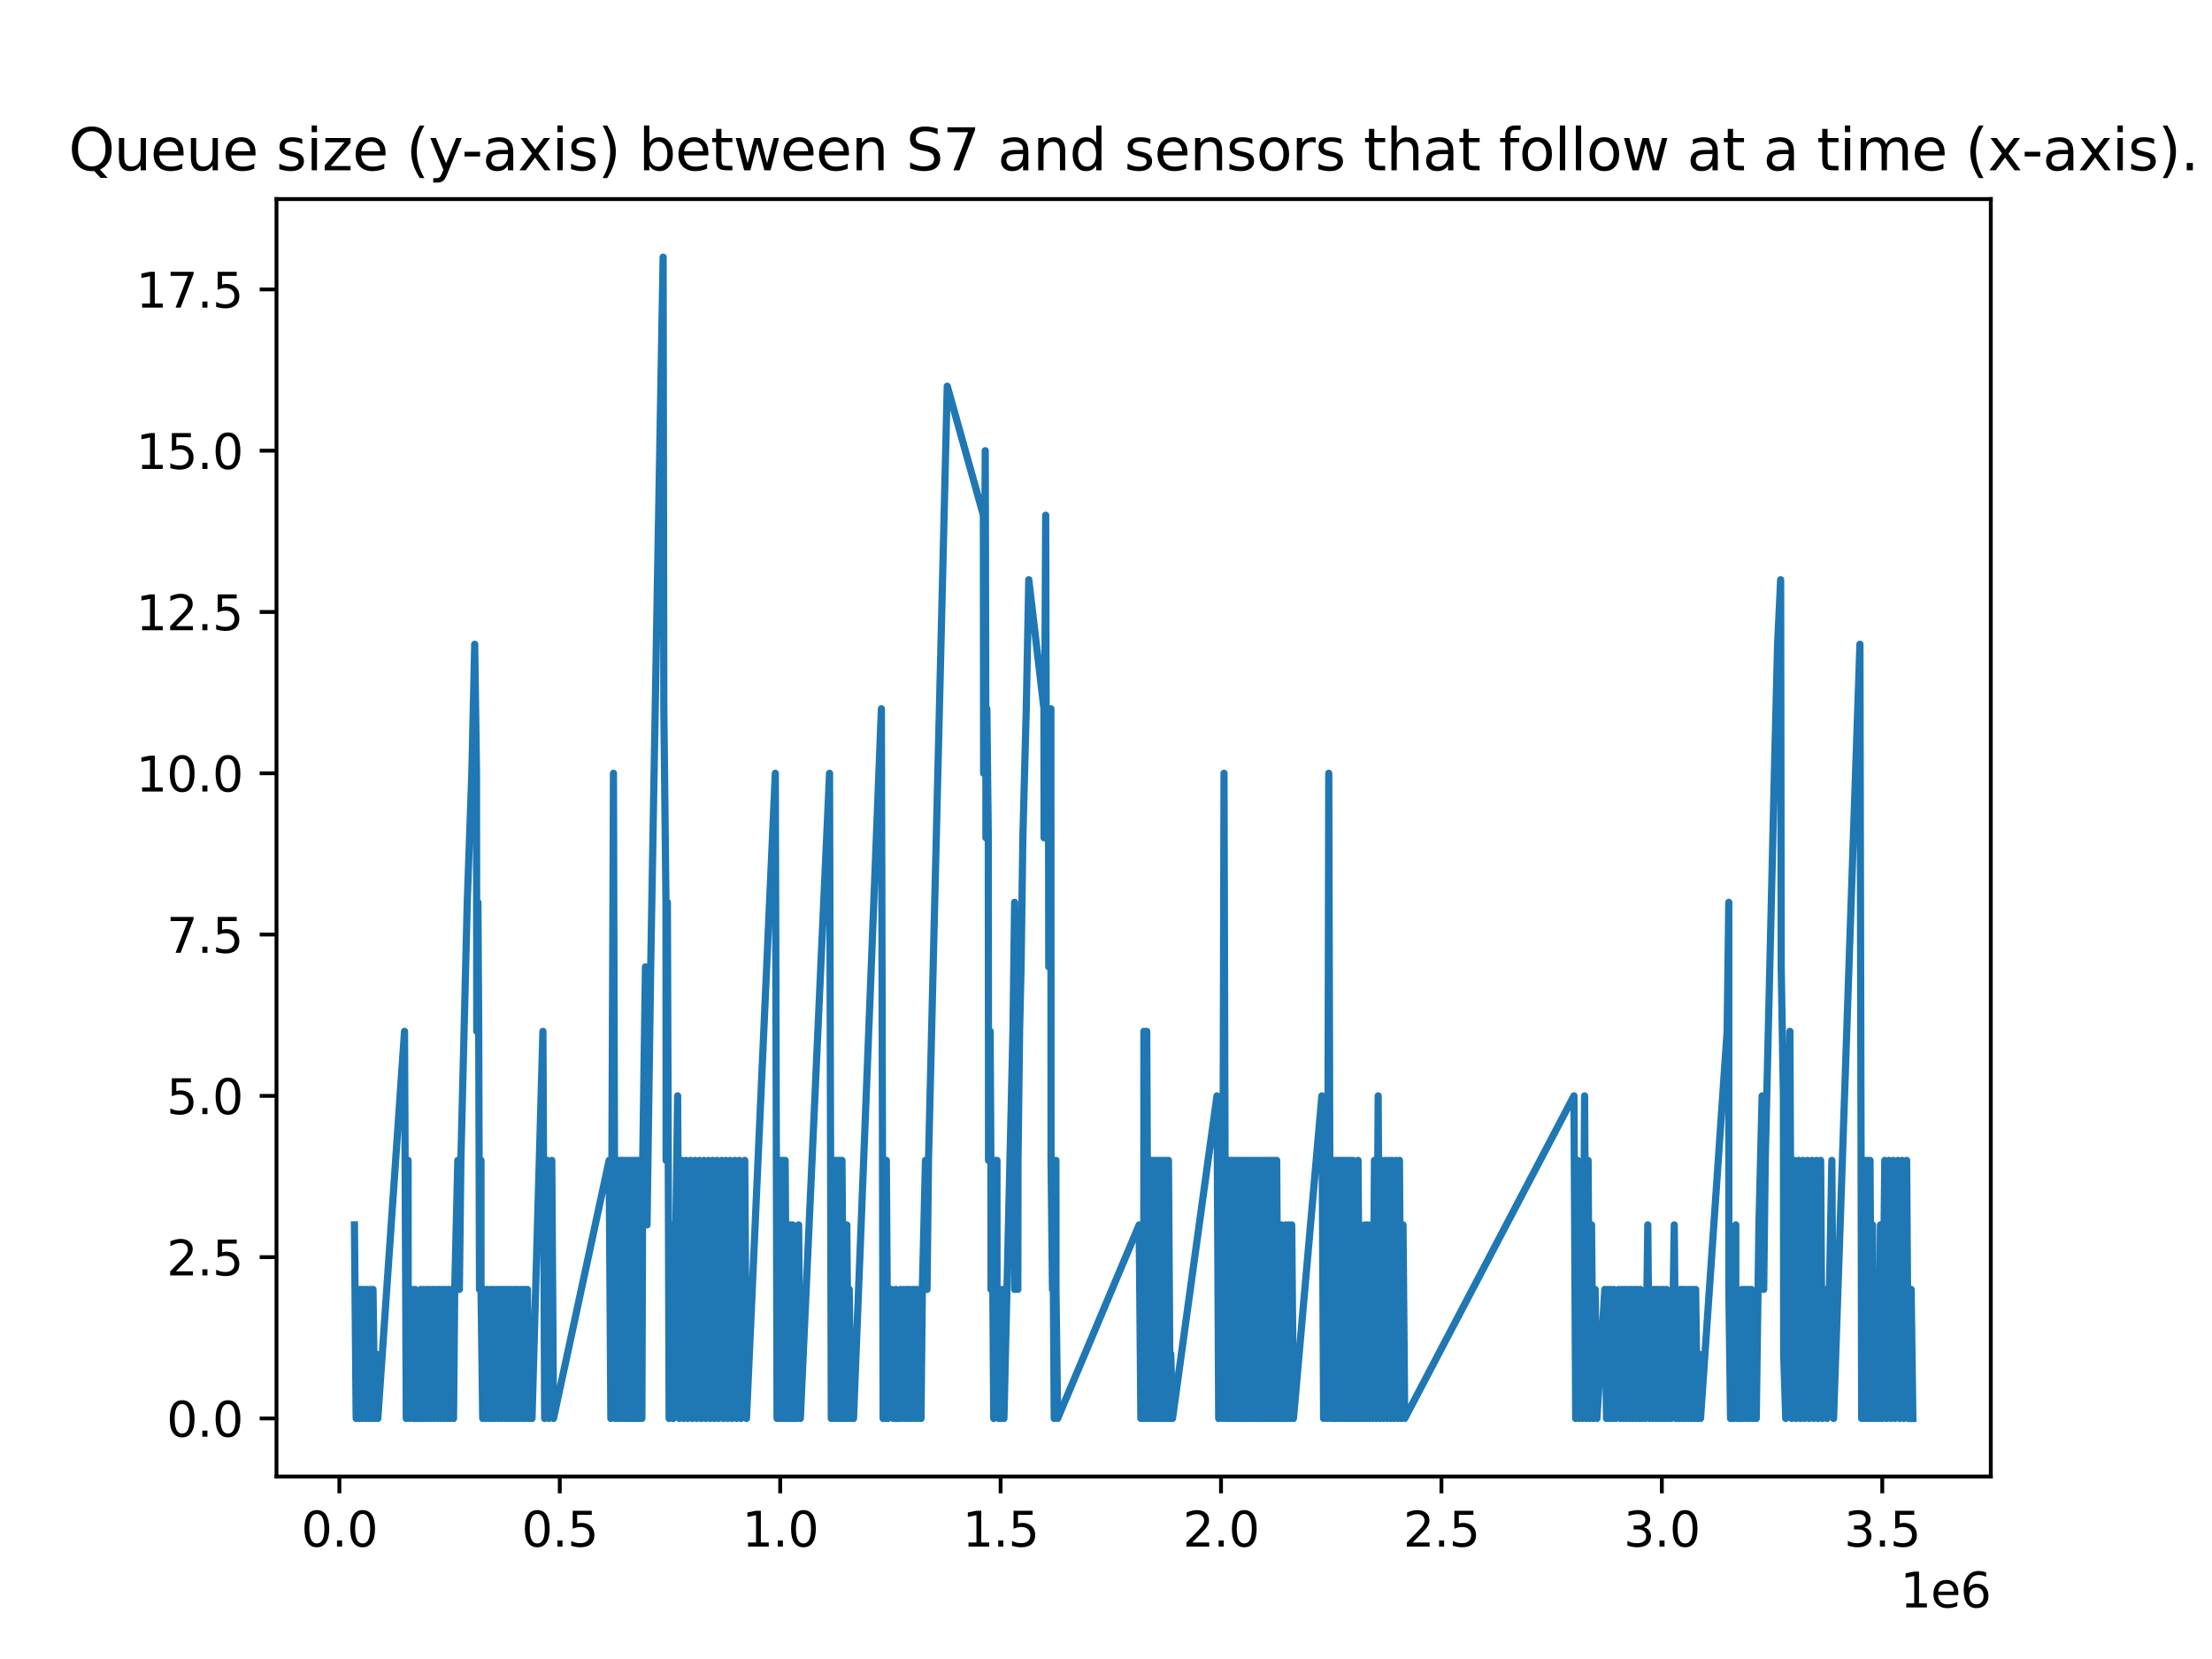 <?xml version="1.0" encoding="utf-8" standalone="no"?>
<!DOCTYPE svg PUBLIC "-//W3C//DTD SVG 1.1//EN"
  "http://www.w3.org/Graphics/SVG/1.1/DTD/svg11.dtd">
<svg xmlns:xlink="http://www.w3.org/1999/xlink" width="460.8pt" height="345.6pt" viewBox="0 0 460.8 345.6" xmlns="http://www.w3.org/2000/svg" version="1.1">
 <defs>
  <style type="text/css">*{stroke-linejoin: round; stroke-linecap: butt}</style>
 </defs>
 <g id="figure_1">
  <g id="patch_1">
   <path d="M 0 345.6 
L 460.8 345.6 
L 460.8 0 
L 0 0 
z
" style="fill: #ffffff"/>
  </g>
  <g id="axes_1">
   <g id="patch_2">
    <path d="M 57.6 307.584 
L 414.72 307.584 
L 414.72 41.472 
L 57.6 41.472 
z
" style="fill: #ffffff"/>
   </g>
   <g id="matplotlib.axis_1">
    <g id="xtick_1">
     <g id="line2d_1">
      <defs>
       <path id="m0173224a57" d="M 0 0 
L 0 3.5 
" style="stroke: #000000; stroke-width: 0.8"/>
      </defs>
      <g>
       <use xlink:href="#m0173224a57" x="70.699" y="307.584" style="stroke: #000000; stroke-width: 0.8"/>
      </g>
     </g>
     <g id="text_1">
      <!-- 0.0 -->
      <g transform="translate(62.747 322.182) scale(0.1 -0.1)">
       <defs>
        <path id="DejaVuSans-30" d="M 2034 4250 
Q 1547 4250 1301 3770 
Q 1056 3291 1056 2328 
Q 1056 1369 1301 889 
Q 1547 409 2034 409 
Q 2525 409 2770 889 
Q 3016 1369 3016 2328 
Q 3016 3291 2770 3770 
Q 2525 4250 2034 4250 
z
M 2034 4750 
Q 2819 4750 3233 4129 
Q 3647 3509 3647 2328 
Q 3647 1150 3233 529 
Q 2819 -91 2034 -91 
Q 1250 -91 836 529 
Q 422 1150 422 2328 
Q 422 3509 836 4129 
Q 1250 4750 2034 4750 
z
" transform="scale(0.016)"/>
        <path id="DejaVuSans-2e" d="M 684 794 
L 1344 794 
L 1344 0 
L 684 0 
L 684 794 
z
" transform="scale(0.016)"/>
       </defs>
       <use xlink:href="#DejaVuSans-30"/>
       <use xlink:href="#DejaVuSans-2e" x="63.623"/>
       <use xlink:href="#DejaVuSans-30" x="95.41"/>
      </g>
     </g>
    </g>
    <g id="xtick_2">
     <g id="line2d_2">
      <g>
       <use xlink:href="#m0173224a57" x="116.614" y="307.584" style="stroke: #000000; stroke-width: 0.8"/>
      </g>
     </g>
     <g id="text_2">
      <!-- 0.5 -->
      <g transform="translate(108.663 322.182) scale(0.1 -0.1)">
       <defs>
        <path id="DejaVuSans-35" d="M 691 4666 
L 3169 4666 
L 3169 4134 
L 1269 4134 
L 1269 2991 
Q 1406 3038 1543 3061 
Q 1681 3084 1819 3084 
Q 2600 3084 3056 2656 
Q 3513 2228 3513 1497 
Q 3513 744 3044 326 
Q 2575 -91 1722 -91 
Q 1428 -91 1123 -41 
Q 819 9 494 109 
L 494 744 
Q 775 591 1075 516 
Q 1375 441 1709 441 
Q 2250 441 2565 725 
Q 2881 1009 2881 1497 
Q 2881 1984 2565 2268 
Q 2250 2553 1709 2553 
Q 1456 2553 1204 2497 
Q 953 2441 691 2322 
L 691 4666 
z
" transform="scale(0.016)"/>
       </defs>
       <use xlink:href="#DejaVuSans-30"/>
       <use xlink:href="#DejaVuSans-2e" x="63.623"/>
       <use xlink:href="#DejaVuSans-35" x="95.41"/>
      </g>
     </g>
    </g>
    <g id="xtick_3">
     <g id="line2d_3">
      <g>
       <use xlink:href="#m0173224a57" x="162.53" y="307.584" style="stroke: #000000; stroke-width: 0.8"/>
      </g>
     </g>
     <g id="text_3">
      <!-- 1.0 -->
      <g transform="translate(154.578 322.182) scale(0.1 -0.1)">
       <defs>
        <path id="DejaVuSans-31" d="M 794 531 
L 1825 531 
L 1825 4091 
L 703 3866 
L 703 4441 
L 1819 4666 
L 2450 4666 
L 2450 531 
L 3481 531 
L 3481 0 
L 794 0 
L 794 531 
z
" transform="scale(0.016)"/>
       </defs>
       <use xlink:href="#DejaVuSans-31"/>
       <use xlink:href="#DejaVuSans-2e" x="63.623"/>
       <use xlink:href="#DejaVuSans-30" x="95.41"/>
      </g>
     </g>
    </g>
    <g id="xtick_4">
     <g id="line2d_4">
      <g>
       <use xlink:href="#m0173224a57" x="208.446" y="307.584" style="stroke: #000000; stroke-width: 0.8"/>
      </g>
     </g>
     <g id="text_4">
      <!-- 1.5 -->
      <g transform="translate(200.494 322.182) scale(0.1 -0.1)">
       <use xlink:href="#DejaVuSans-31"/>
       <use xlink:href="#DejaVuSans-2e" x="63.623"/>
       <use xlink:href="#DejaVuSans-35" x="95.41"/>
      </g>
     </g>
    </g>
    <g id="xtick_5">
     <g id="line2d_5">
      <g>
       <use xlink:href="#m0173224a57" x="254.361" y="307.584" style="stroke: #000000; stroke-width: 0.8"/>
      </g>
     </g>
     <g id="text_5">
      <!-- 2.0 -->
      <g transform="translate(246.41 322.182) scale(0.1 -0.1)">
       <defs>
        <path id="DejaVuSans-32" d="M 1228 531 
L 3431 531 
L 3431 0 
L 469 0 
L 469 531 
Q 828 903 1448 1529 
Q 2069 2156 2228 2338 
Q 2531 2678 2651 2914 
Q 2772 3150 2772 3378 
Q 2772 3750 2511 3984 
Q 2250 4219 1831 4219 
Q 1534 4219 1204 4116 
Q 875 4013 500 3803 
L 500 4441 
Q 881 4594 1212 4672 
Q 1544 4750 1819 4750 
Q 2544 4750 2975 4387 
Q 3406 4025 3406 3419 
Q 3406 3131 3298 2873 
Q 3191 2616 2906 2266 
Q 2828 2175 2409 1742 
Q 1991 1309 1228 531 
z
" transform="scale(0.016)"/>
       </defs>
       <use xlink:href="#DejaVuSans-32"/>
       <use xlink:href="#DejaVuSans-2e" x="63.623"/>
       <use xlink:href="#DejaVuSans-30" x="95.41"/>
      </g>
     </g>
    </g>
    <g id="xtick_6">
     <g id="line2d_6">
      <g>
       <use xlink:href="#m0173224a57" x="300.277" y="307.584" style="stroke: #000000; stroke-width: 0.8"/>
      </g>
     </g>
     <g id="text_6">
      <!-- 2.5 -->
      <g transform="translate(292.326 322.182) scale(0.1 -0.1)">
       <use xlink:href="#DejaVuSans-32"/>
       <use xlink:href="#DejaVuSans-2e" x="63.623"/>
       <use xlink:href="#DejaVuSans-35" x="95.41"/>
      </g>
     </g>
    </g>
    <g id="xtick_7">
     <g id="line2d_7">
      <g>
       <use xlink:href="#m0173224a57" x="346.193" y="307.584" style="stroke: #000000; stroke-width: 0.8"/>
      </g>
     </g>
     <g id="text_7">
      <!-- 3.0 -->
      <g transform="translate(338.241 322.182) scale(0.1 -0.1)">
       <defs>
        <path id="DejaVuSans-33" d="M 2597 2516 
Q 3050 2419 3304 2112 
Q 3559 1806 3559 1356 
Q 3559 666 3084 287 
Q 2609 -91 1734 -91 
Q 1441 -91 1130 -33 
Q 819 25 488 141 
L 488 750 
Q 750 597 1062 519 
Q 1375 441 1716 441 
Q 2309 441 2620 675 
Q 2931 909 2931 1356 
Q 2931 1769 2642 2001 
Q 2353 2234 1838 2234 
L 1294 2234 
L 1294 2753 
L 1863 2753 
Q 2328 2753 2575 2939 
Q 2822 3125 2822 3475 
Q 2822 3834 2567 4026 
Q 2313 4219 1838 4219 
Q 1578 4219 1281 4162 
Q 984 4106 628 3988 
L 628 4550 
Q 988 4650 1302 4700 
Q 1616 4750 1894 4750 
Q 2613 4750 3031 4423 
Q 3450 4097 3450 3541 
Q 3450 3153 3228 2886 
Q 3006 2619 2597 2516 
z
" transform="scale(0.016)"/>
       </defs>
       <use xlink:href="#DejaVuSans-33"/>
       <use xlink:href="#DejaVuSans-2e" x="63.623"/>
       <use xlink:href="#DejaVuSans-30" x="95.41"/>
      </g>
     </g>
    </g>
    <g id="xtick_8">
     <g id="line2d_8">
      <g>
       <use xlink:href="#m0173224a57" x="392.109" y="307.584" style="stroke: #000000; stroke-width: 0.8"/>
      </g>
     </g>
     <g id="text_8">
      <!-- 3.5 -->
      <g transform="translate(384.157 322.182) scale(0.1 -0.1)">
       <use xlink:href="#DejaVuSans-33"/>
       <use xlink:href="#DejaVuSans-2e" x="63.623"/>
       <use xlink:href="#DejaVuSans-35" x="95.41"/>
      </g>
     </g>
    </g>
    <g id="text_9">
     <!-- 1e6 -->
     <g transform="translate(395.842 334.861) scale(0.1 -0.1)">
      <defs>
       <path id="DejaVuSans-65" d="M 3597 1894 
L 3597 1613 
L 953 1613 
Q 991 1019 1311 708 
Q 1631 397 2203 397 
Q 2534 397 2845 478 
Q 3156 559 3463 722 
L 3463 178 
Q 3153 47 2828 -22 
Q 2503 -91 2169 -91 
Q 1331 -91 842 396 
Q 353 884 353 1716 
Q 353 2575 817 3079 
Q 1281 3584 2069 3584 
Q 2775 3584 3186 3129 
Q 3597 2675 3597 1894 
z
M 3022 2063 
Q 3016 2534 2758 2815 
Q 2500 3097 2075 3097 
Q 1594 3097 1305 2825 
Q 1016 2553 972 2059 
L 3022 2063 
z
" transform="scale(0.016)"/>
       <path id="DejaVuSans-36" d="M 2113 2584 
Q 1688 2584 1439 2293 
Q 1191 2003 1191 1497 
Q 1191 994 1439 701 
Q 1688 409 2113 409 
Q 2538 409 2786 701 
Q 3034 994 3034 1497 
Q 3034 2003 2786 2293 
Q 2538 2584 2113 2584 
z
M 3366 4563 
L 3366 3988 
Q 3128 4100 2886 4159 
Q 2644 4219 2406 4219 
Q 1781 4219 1451 3797 
Q 1122 3375 1075 2522 
Q 1259 2794 1537 2939 
Q 1816 3084 2150 3084 
Q 2853 3084 3261 2657 
Q 3669 2231 3669 1497 
Q 3669 778 3244 343 
Q 2819 -91 2113 -91 
Q 1303 -91 875 529 
Q 447 1150 447 2328 
Q 447 3434 972 4092 
Q 1497 4750 2381 4750 
Q 2619 4750 2861 4703 
Q 3103 4656 3366 4563 
z
" transform="scale(0.016)"/>
      </defs>
      <use xlink:href="#DejaVuSans-31"/>
      <use xlink:href="#DejaVuSans-65" x="63.623"/>
      <use xlink:href="#DejaVuSans-36" x="125.146"/>
     </g>
    </g>
   </g>
   <g id="matplotlib.axis_2">
    <g id="ytick_1">
     <g id="line2d_9">
      <defs>
       <path id="m8de92ef5d0" d="M 0 0 
L -3.5 0 
" style="stroke: #000000; stroke-width: 0.8"/>
      </defs>
      <g>
       <use xlink:href="#m8de92ef5d0" x="57.6" y="295.488" style="stroke: #000000; stroke-width: 0.8"/>
      </g>
     </g>
     <g id="text_10">
      <!-- 0.0 -->
      <g transform="translate(34.697 299.287) scale(0.1 -0.1)">
       <use xlink:href="#DejaVuSans-30"/>
       <use xlink:href="#DejaVuSans-2e" x="63.623"/>
       <use xlink:href="#DejaVuSans-30" x="95.41"/>
      </g>
     </g>
    </g>
    <g id="ytick_2">
     <g id="line2d_10">
      <g>
       <use xlink:href="#m8de92ef5d0" x="57.6" y="261.888" style="stroke: #000000; stroke-width: 0.8"/>
      </g>
     </g>
     <g id="text_11">
      <!-- 2.5 -->
      <g transform="translate(34.697 265.687) scale(0.1 -0.1)">
       <use xlink:href="#DejaVuSans-32"/>
       <use xlink:href="#DejaVuSans-2e" x="63.623"/>
       <use xlink:href="#DejaVuSans-35" x="95.41"/>
      </g>
     </g>
    </g>
    <g id="ytick_3">
     <g id="line2d_11">
      <g>
       <use xlink:href="#m8de92ef5d0" x="57.6" y="228.288" style="stroke: #000000; stroke-width: 0.8"/>
      </g>
     </g>
     <g id="text_12">
      <!-- 5.0 -->
      <g transform="translate(34.697 232.087) scale(0.1 -0.1)">
       <use xlink:href="#DejaVuSans-35"/>
       <use xlink:href="#DejaVuSans-2e" x="63.623"/>
       <use xlink:href="#DejaVuSans-30" x="95.41"/>
      </g>
     </g>
    </g>
    <g id="ytick_4">
     <g id="line2d_12">
      <g>
       <use xlink:href="#m8de92ef5d0" x="57.6" y="194.688" style="stroke: #000000; stroke-width: 0.8"/>
      </g>
     </g>
     <g id="text_13">
      <!-- 7.5 -->
      <g transform="translate(34.697 198.487) scale(0.1 -0.1)">
       <defs>
        <path id="DejaVuSans-37" d="M 525 4666 
L 3525 4666 
L 3525 4397 
L 1831 0 
L 1172 0 
L 2766 4134 
L 525 4134 
L 525 4666 
z
" transform="scale(0.016)"/>
       </defs>
       <use xlink:href="#DejaVuSans-37"/>
       <use xlink:href="#DejaVuSans-2e" x="63.623"/>
       <use xlink:href="#DejaVuSans-35" x="95.41"/>
      </g>
     </g>
    </g>
    <g id="ytick_5">
     <g id="line2d_13">
      <g>
       <use xlink:href="#m8de92ef5d0" x="57.6" y="161.088" style="stroke: #000000; stroke-width: 0.8"/>
      </g>
     </g>
     <g id="text_14">
      <!-- 10.0 -->
      <g transform="translate(28.334 164.887) scale(0.1 -0.1)">
       <use xlink:href="#DejaVuSans-31"/>
       <use xlink:href="#DejaVuSans-30" x="63.623"/>
       <use xlink:href="#DejaVuSans-2e" x="127.246"/>
       <use xlink:href="#DejaVuSans-30" x="159.033"/>
      </g>
     </g>
    </g>
    <g id="ytick_6">
     <g id="line2d_14">
      <g>
       <use xlink:href="#m8de92ef5d0" x="57.6" y="127.488" style="stroke: #000000; stroke-width: 0.8"/>
      </g>
     </g>
     <g id="text_15">
      <!-- 12.5 -->
      <g transform="translate(28.334 131.287) scale(0.1 -0.1)">
       <use xlink:href="#DejaVuSans-31"/>
       <use xlink:href="#DejaVuSans-32" x="63.623"/>
       <use xlink:href="#DejaVuSans-2e" x="127.246"/>
       <use xlink:href="#DejaVuSans-35" x="159.033"/>
      </g>
     </g>
    </g>
    <g id="ytick_7">
     <g id="line2d_15">
      <g>
       <use xlink:href="#m8de92ef5d0" x="57.6" y="93.888" style="stroke: #000000; stroke-width: 0.8"/>
      </g>
     </g>
     <g id="text_16">
      <!-- 15.0 -->
      <g transform="translate(28.334 97.687) scale(0.1 -0.1)">
       <use xlink:href="#DejaVuSans-31"/>
       <use xlink:href="#DejaVuSans-35" x="63.623"/>
       <use xlink:href="#DejaVuSans-2e" x="127.246"/>
       <use xlink:href="#DejaVuSans-30" x="159.033"/>
      </g>
     </g>
    </g>
    <g id="ytick_8">
     <g id="line2d_16">
      <g>
       <use xlink:href="#m8de92ef5d0" x="57.6" y="60.288" style="stroke: #000000; stroke-width: 0.8"/>
      </g>
     </g>
     <g id="text_17">
      <!-- 17.5 -->
      <g transform="translate(28.334 64.087) scale(0.1 -0.1)">
       <use xlink:href="#DejaVuSans-31"/>
       <use xlink:href="#DejaVuSans-37" x="63.623"/>
       <use xlink:href="#DejaVuSans-2e" x="127.246"/>
       <use xlink:href="#DejaVuSans-35" x="159.033"/>
      </g>
     </g>
    </g>
   </g>
   <g id="line2d_17">
    <path d="M 73.833 255.168 
L 74.193 295.488 
L 74.506 268.608 
L 74.866 295.488 
L 75.095 268.608 
L 75.455 295.488 
L 75.769 268.608 
L 76.129 295.488 
L 76.406 268.608 
L 76.766 295.488 
L 77.078 268.608 
L 77.438 295.488 
L 77.706 268.608 
L 78.065 295.488 
L 78.349 282.048 
L 78.708 295.488 
L 84.271 214.848 
L 84.631 295.488 
L 84.673 268.608 
L 85.017 241.728 
L 85.032 268.608 
L 85.376 295.488 
L 85.387 268.608 
L 85.747 268.608 
L 86.107 295.488 
L 86.113 282.048 
L 86.473 295.488 
L 86.488 268.608 
L 86.848 295.488 
L 86.863 282.048 
L 87.223 295.488 
L 87.244 282.048 
L 87.603 295.488 
L 87.68 268.608 
L 88.04 295.488 
L 88.294 268.608 
L 88.654 295.488 
L 88.964 268.608 
L 89.324 295.488 
L 89.562 268.608 
L 89.922 295.488 
L 90.204 268.608 
L 90.564 295.488 
L 90.918 268.608 
L 91.278 295.488 
L 91.519 268.608 
L 91.879 295.488 
L 92.202 268.608 
L 92.562 295.488 
L 92.843 268.608 
L 93.203 295.488 
L 93.432 268.608 
L 93.792 295.488 
L 94.12 268.608 
L 94.48 295.488 
L 94.724 268.608 
L 95.37 241.728 
L 95.698 268.608 
L 96.01 241.728 
L 97.336 187.968 
L 98.29 161.088 
L 98.89 134.208 
L 99.265 161.088 
L 99.32 214.848 
L 99.561 187.968 
L 99.727 214.848 
L 99.889 268.608 
L 100.2 241.728 
L 100.205 268.608 
L 100.56 295.488 
L 100.87 268.608 
L 101.23 295.488 
L 101.518 268.608 
L 101.878 295.488 
L 102.15 268.608 
L 102.51 295.488 
L 102.766 268.608 
L 103.126 295.488 
L 103.451 268.608 
L 103.81 295.488 
L 104.077 268.608 
L 104.437 295.488 
L 104.716 268.608 
L 105.076 295.488 
L 105.38 268.608 
L 105.74 295.488 
L 106.028 268.608 
L 106.388 295.488 
L 106.636 268.608 
L 106.996 295.488 
L 107.269 268.608 
L 107.629 295.488 
L 107.886 268.608 
L 108.246 295.488 
L 108.593 268.608 
L 108.952 295.488 
L 109.191 268.608 
L 109.551 295.488 
L 109.863 268.608 
L 110.223 295.488 
L 110.469 282.048 
L 110.829 295.488 
L 113.101 214.848 
L 113.461 295.488 
L 113.997 241.728 
L 114.357 295.488 
L 114.948 241.728 
L 115.307 295.488 
L 126.891 241.728 
L 127.251 295.488 
L 127.795 161.088 
L 128.155 295.488 
L 128.346 241.728 
L 128.706 295.488 
L 128.858 241.728 
L 129.218 295.488 
L 129.389 241.728 
L 129.749 295.488 
L 129.84 241.728 
L 130.2 295.488 
L 130.316 241.728 
L 130.675 295.488 
L 130.84 241.728 
L 131.2 295.488 
L 131.315 241.728 
L 131.675 295.488 
L 131.822 241.728 
L 132.182 295.488 
L 132.35 241.728 
L 132.71 295.488 
L 132.869 241.728 
L 133.229 295.488 
L 133.359 241.728 
L 133.719 295.488 
L 133.89 241.728 
L 134.46 201.408 
L 134.788 255.168 
L 135.551 201.408 
L 138.141 53.568 
L 138.29 147.648 
L 138.734 187.968 
L 138.761 241.728 
L 139.029 187.968 
L 139.389 295.488 
L 139.897 255.168 
L 140.257 295.488 
L 141.163 228.288 
L 141.523 295.488 
L 142.064 241.728 
L 142.423 295.488 
L 142.906 241.728 
L 143.266 295.488 
L 143.864 241.728 
L 144.224 295.488 
L 144.806 241.728 
L 145.166 295.488 
L 145.716 241.728 
L 146.076 295.488 
L 146.635 241.728 
L 146.995 295.488 
L 147.587 241.728 
L 147.947 295.488 
L 148.474 241.728 
L 148.834 295.488 
L 149.345 241.728 
L 149.705 295.488 
L 150.337 241.728 
L 150.697 295.488 
L 151.204 241.728 
L 151.564 295.488 
L 152.107 241.728 
L 152.467 295.488 
L 153.103 241.728 
L 153.463 295.488 
L 154.01 241.728 
L 154.37 295.488 
L 155.145 241.728 
L 155.505 295.488 
L 161.514 161.088 
L 161.874 295.488 
L 162.054 241.728 
L 162.414 295.488 
L 162.606 241.728 
L 162.966 295.488 
L 163.081 241.728 
L 163.441 295.488 
L 163.562 241.728 
L 163.922 295.488 
L 164.062 255.168 
L 164.422 295.488 
L 164.601 255.168 
L 164.961 295.488 
L 165.118 255.168 
L 165.478 295.488 
L 165.637 268.608 
L 165.997 295.488 
L 166.366 255.168 
L 166.726 295.488 
L 172.811 161.088 
L 173.171 295.488 
L 173.391 241.728 
L 173.751 295.488 
L 173.911 241.728 
L 174.271 295.488 
L 174.404 241.728 
L 174.764 295.488 
L 174.912 241.728 
L 175.271 295.488 
L 175.407 241.728 
L 175.767 295.488 
L 175.888 255.168 
L 176.247 295.488 
L 176.405 255.168 
L 176.765 295.488 
L 176.911 268.608 
L 177.271 295.488 
L 177.444 282.048 
L 177.803 295.488 
L 183.611 147.648 
L 183.971 295.488 
L 184.103 241.728 
L 184.463 295.488 
L 184.639 241.728 
L 184.999 295.488 
L 185.721 268.608 
L 186.081 295.488 
L 186.256 282.048 
L 186.616 295.488 
L 186.621 268.608 
L 186.981 295.488 
L 187.009 282.048 
L 187.368 295.488 
L 187.645 268.608 
L 188.005 295.488 
L 188.314 268.608 
L 188.673 295.488 
L 188.953 268.608 
L 189.313 295.488 
L 189.543 268.608 
L 189.903 295.488 
L 190.215 268.608 
L 190.575 295.488 
L 190.841 268.608 
L 191.201 295.488 
L 191.504 268.608 
L 191.864 295.488 
L 192.141 268.608 
L 192.792 241.728 
L 193.12 268.608 
L 193.422 241.728 
L 195.368 161.088 
L 197.328 80.448 
L 204.854 107.328 
L 204.909 161.088 
L 205.244 93.888 
L 205.36 147.648 
L 205.388 174.528 
L 205.581 147.648 
L 205.879 174.528 
L 205.934 241.728 
L 206.269 214.848 
L 206.416 241.728 
L 206.448 268.608 
L 206.648 241.728 
L 207.008 295.488 
L 207.009 268.608 
L 207.336 241.728 
L 207.369 268.608 
L 207.689 241.728 
L 207.696 268.608 
L 208.048 295.488 
L 208.053 268.608 
L 208.413 295.488 
L 208.433 282.048 
L 208.783 268.608 
L 208.793 282.048 
L 209.142 295.488 
L 211.015 214.848 
L 211.366 187.968 
L 211.375 268.608 
L 211.708 241.728 
L 212.035 268.608 
L 212.072 241.728 
L 212.401 214.848 
L 212.711 201.408 
L 213.08 174.528 
L 213.79 147.648 
L 214.313 120.768 
L 217.471 147.648 
L 217.498 174.528 
L 217.835 107.328 
L 217.985 174.528 
L 218.182 147.648 
L 218.421 161.088 
L 218.476 201.408 
L 218.559 174.528 
L 218.921 147.648 
L 218.952 241.728 
L 219.248 268.608 
L 219.255 241.728 
L 219.615 295.488 
L 219.621 268.608 
L 219.973 241.728 
L 219.981 268.608 
L 220.333 295.488 
L 237.305 255.168 
L 237.665 295.488 
L 237.903 255.168 
L 238.262 295.488 
L 238.292 214.848 
L 238.652 295.488 
L 238.888 214.848 
L 239.248 295.488 
L 239.409 241.728 
L 239.769 295.488 
L 239.892 241.728 
L 240.252 295.488 
L 240.406 241.728 
L 240.766 295.488 
L 240.923 241.728 
L 241.283 295.488 
L 241.43 241.728 
L 241.79 295.488 
L 241.91 241.728 
L 242.27 295.488 
L 242.377 241.728 
L 242.737 295.488 
L 242.892 241.728 
L 243.252 295.488 
L 243.414 241.728 
L 243.774 295.488 
L 243.893 282.048 
L 244.253 295.488 
L 253.517 228.288 
L 253.877 295.488 
L 254.29 241.728 
L 254.65 295.488 
L 254.985 161.088 
L 255.344 295.488 
L 255.53 241.728 
L 255.89 295.488 
L 256.002 241.728 
L 256.362 295.488 
L 256.515 241.728 
L 256.875 295.488 
L 257.016 241.728 
L 257.376 295.488 
L 257.49 241.728 
L 257.85 295.488 
L 258.006 241.728 
L 258.366 295.488 
L 258.485 241.728 
L 258.845 295.488 
L 258.985 241.728 
L 259.344 295.488 
L 259.473 241.728 
L 259.833 295.488 
L 259.948 241.728 
L 260.307 295.488 
L 260.434 241.728 
L 260.794 295.488 
L 260.986 241.728 
L 261.346 295.488 
L 261.5 241.728 
L 261.859 295.488 
L 261.961 241.728 
L 262.32 295.488 
L 262.454 241.728 
L 262.813 295.488 
L 262.944 241.728 
L 263.304 295.488 
L 263.497 241.728 
L 263.857 295.488 
L 264.002 241.728 
L 264.362 295.488 
L 264.486 241.728 
L 264.846 295.488 
L 264.962 241.728 
L 265.322 295.488 
L 265.473 241.728 
L 265.833 295.488 
L 265.954 241.728 
L 266.313 295.488 
L 266.455 255.168 
L 266.815 295.488 
L 266.925 255.168 
L 267.285 295.488 
L 267.428 268.608 
L 267.788 295.488 
L 267.859 255.168 
L 268.219 295.488 
L 268.439 255.168 
L 268.799 295.488 
L 269.09 255.168 
L 269.45 295.488 
L 275.37 228.288 
L 275.73 295.488 
L 276.148 241.728 
L 276.508 295.488 
L 276.806 161.088 
L 277.166 295.488 
L 277.325 241.728 
L 277.685 295.488 
L 277.823 241.728 
L 278.183 295.488 
L 278.356 241.728 
L 278.715 295.488 
L 278.849 241.728 
L 279.209 295.488 
L 279.348 241.728 
L 279.708 295.488 
L 279.876 241.728 
L 280.236 295.488 
L 280.352 241.728 
L 280.712 295.488 
L 280.819 241.728 
L 281.179 295.488 
L 281.351 241.728 
L 281.711 295.488 
L 281.851 241.728 
L 282.211 295.488 
L 282.376 255.168 
L 282.736 295.488 
L 282.905 241.728 
L 283.265 295.488 
L 283.43 255.168 
L 283.79 295.488 
L 283.928 268.608 
L 284.287 295.488 
L 284.397 255.168 
L 284.757 295.488 
L 284.89 255.168 
L 285.25 295.488 
L 285.592 255.168 
L 285.952 295.488 
L 286.329 241.728 
L 286.689 295.488 
L 287.101 228.288 
L 287.461 295.488 
L 287.851 241.728 
L 288.211 295.488 
L 288.616 241.728 
L 288.976 295.488 
L 289.326 241.728 
L 289.686 295.488 
L 290.021 241.728 
L 290.381 295.488 
L 290.818 241.728 
L 291.178 295.488 
L 291.531 241.728 
L 291.891 295.488 
L 292.273 255.168 
L 292.633 295.488 
L 327.885 228.288 
L 328.245 295.488 
L 328.636 241.728 
L 328.996 295.488 
L 329.321 255.168 
L 329.681 295.488 
L 330.101 228.288 
L 330.46 295.488 
L 330.828 241.728 
L 331.188 295.488 
L 331.548 255.168 
L 331.907 295.488 
L 332.304 268.608 
L 332.664 295.488 
L 334.308 268.608 
L 334.668 295.488 
L 334.967 268.608 
L 335.327 295.488 
L 335.582 268.608 
L 335.942 295.488 
L 336.202 268.608 
L 336.562 295.488 
L 337.215 268.608 
L 337.575 295.488 
L 337.882 268.608 
L 338.242 295.488 
L 338.472 268.608 
L 338.832 295.488 
L 339.11 268.608 
L 339.469 295.488 
L 339.745 268.608 
L 340.104 295.488 
L 340.433 268.608 
L 340.793 295.488 
L 341.063 268.608 
L 341.422 295.488 
L 341.688 268.608 
L 342.048 295.488 
L 342.357 282.048 
L 342.717 295.488 
L 343.267 255.168 
L 343.627 295.488 
L 343.968 268.608 
L 344.328 295.488 
L 344.628 268.608 
L 344.988 295.488 
L 345.227 268.608 
L 345.587 295.488 
L 345.905 268.608 
L 346.265 295.488 
L 346.523 268.608 
L 346.883 295.488 
L 347.178 268.608 
L 347.538 295.488 
L 347.794 282.048 
L 348.153 295.488 
L 348.78 255.168 
L 349.14 295.488 
L 349.392 268.608 
L 349.752 295.488 
L 350.076 268.608 
L 350.435 295.488 
L 350.664 268.608 
L 351.023 295.488 
L 351.293 268.608 
L 351.653 295.488 
L 351.965 268.608 
L 352.325 295.488 
L 352.607 268.608 
L 352.967 295.488 
L 353.235 268.608 
L 353.595 295.488 
L 353.891 282.048 
L 354.251 295.488 
L 359.791 214.848 
L 360.142 187.968 
L 360.151 268.608 
L 360.501 295.488 
L 360.507 268.608 
L 360.867 295.488 
L 360.871 268.608 
L 361.231 295.488 
L 361.244 268.608 
L 361.593 255.168 
L 361.604 282.048 
L 361.953 295.488 
L 361.962 282.048 
L 362.321 295.488 
L 362.335 282.048 
L 362.695 295.488 
L 362.874 268.608 
L 363.234 295.488 
L 363.548 268.608 
L 363.908 295.488 
L 364.174 268.608 
L 364.534 295.488 
L 364.843 268.608 
L 365.203 295.488 
L 365.501 282.048 
L 365.861 295.488 
L 366.416 255.168 
L 367.083 228.288 
L 367.411 268.608 
L 367.733 241.728 
L 369.633 161.088 
L 370.303 134.208 
L 370.945 120.768 
L 371.055 201.408 
L 371.515 228.288 
L 371.571 282.048 
L 372.002 295.488 
L 372.872 214.848 
L 373.232 295.488 
L 373.797 241.728 
L 374.157 295.488 
L 374.7 241.728 
L 375.06 295.488 
L 375.572 241.728 
L 375.932 295.488 
L 376.53 241.728 
L 376.89 295.488 
L 377.449 241.728 
L 377.809 295.488 
L 378.375 241.728 
L 378.735 295.488 
L 379.272 241.728 
L 379.632 295.488 
L 380.245 268.608 
L 380.605 295.488 
L 381.605 241.728 
L 381.965 295.488 
L 387.457 134.208 
L 387.817 295.488 
L 387.967 241.728 
L 388.327 295.488 
L 388.476 241.728 
L 388.836 295.488 
L 389.003 241.728 
L 389.363 295.488 
L 389.555 241.728 
L 389.914 295.488 
L 390.081 255.168 
L 390.441 295.488 
L 390.571 268.608 
L 390.931 295.488 
L 391.129 268.608 
L 391.488 295.488 
L 391.728 255.168 
L 392.088 295.488 
L 392.633 241.728 
L 392.993 295.488 
L 393.535 241.728 
L 393.895 295.488 
L 394.406 241.728 
L 394.766 295.488 
L 395.389 241.728 
L 395.749 295.488 
L 396.255 241.728 
L 396.615 295.488 
L 397.192 241.728 
L 397.552 295.488 
L 398.127 268.608 
L 398.487 295.488 
L 398.487 295.488 
" clip-path="url(#pcb90ef8d32)" style="fill: none; stroke: #1f77b4; stroke-width: 1.5; stroke-linecap: square"/>
   </g>
   <g id="patch_3">
    <path d="M 57.6 307.584 
L 57.6 41.472 
" style="fill: none; stroke: #000000; stroke-width: 0.8; stroke-linejoin: miter; stroke-linecap: square"/>
   </g>
   <g id="patch_4">
    <path d="M 414.72 307.584 
L 414.72 41.472 
" style="fill: none; stroke: #000000; stroke-width: 0.8; stroke-linejoin: miter; stroke-linecap: square"/>
   </g>
   <g id="patch_5">
    <path d="M 57.6 307.584 
L 414.72 307.584 
" style="fill: none; stroke: #000000; stroke-width: 0.8; stroke-linejoin: miter; stroke-linecap: square"/>
   </g>
   <g id="patch_6">
    <path d="M 57.6 41.472 
L 414.72 41.472 
" style="fill: none; stroke: #000000; stroke-width: 0.8; stroke-linejoin: miter; stroke-linecap: square"/>
   </g>
   <g id="text_18">
    <!-- Queue size (y-axis) between S7 and sensors that follow at a time (x-axis). -->
    <g transform="translate(14.283 35.472) scale(0.12 -0.12)">
     <defs>
      <path id="DejaVuSans-51" d="M 2522 4238 
Q 1834 4238 1429 3725 
Q 1025 3213 1025 2328 
Q 1025 1447 1429 934 
Q 1834 422 2522 422 
Q 3209 422 3611 934 
Q 4013 1447 4013 2328 
Q 4013 3213 3611 3725 
Q 3209 4238 2522 4238 
z
M 3406 84 
L 4238 -825 
L 3475 -825 
L 2784 -78 
Q 2681 -84 2626 -87 
Q 2572 -91 2522 -91 
Q 1538 -91 948 567 
Q 359 1225 359 2328 
Q 359 3434 948 4092 
Q 1538 4750 2522 4750 
Q 3503 4750 4090 4092 
Q 4678 3434 4678 2328 
Q 4678 1516 4351 937 
Q 4025 359 3406 84 
z
" transform="scale(0.016)"/>
      <path id="DejaVuSans-75" d="M 544 1381 
L 544 3500 
L 1119 3500 
L 1119 1403 
Q 1119 906 1312 657 
Q 1506 409 1894 409 
Q 2359 409 2629 706 
Q 2900 1003 2900 1516 
L 2900 3500 
L 3475 3500 
L 3475 0 
L 2900 0 
L 2900 538 
Q 2691 219 2414 64 
Q 2138 -91 1772 -91 
Q 1169 -91 856 284 
Q 544 659 544 1381 
z
M 1991 3584 
L 1991 3584 
z
" transform="scale(0.016)"/>
      <path id="DejaVuSans-20" transform="scale(0.016)"/>
      <path id="DejaVuSans-73" d="M 2834 3397 
L 2834 2853 
Q 2591 2978 2328 3040 
Q 2066 3103 1784 3103 
Q 1356 3103 1142 2972 
Q 928 2841 928 2578 
Q 928 2378 1081 2264 
Q 1234 2150 1697 2047 
L 1894 2003 
Q 2506 1872 2764 1633 
Q 3022 1394 3022 966 
Q 3022 478 2636 193 
Q 2250 -91 1575 -91 
Q 1294 -91 989 -36 
Q 684 19 347 128 
L 347 722 
Q 666 556 975 473 
Q 1284 391 1588 391 
Q 1994 391 2212 530 
Q 2431 669 2431 922 
Q 2431 1156 2273 1281 
Q 2116 1406 1581 1522 
L 1381 1569 
Q 847 1681 609 1914 
Q 372 2147 372 2553 
Q 372 3047 722 3315 
Q 1072 3584 1716 3584 
Q 2034 3584 2315 3537 
Q 2597 3491 2834 3397 
z
" transform="scale(0.016)"/>
      <path id="DejaVuSans-69" d="M 603 3500 
L 1178 3500 
L 1178 0 
L 603 0 
L 603 3500 
z
M 603 4863 
L 1178 4863 
L 1178 4134 
L 603 4134 
L 603 4863 
z
" transform="scale(0.016)"/>
      <path id="DejaVuSans-7a" d="M 353 3500 
L 3084 3500 
L 3084 2975 
L 922 459 
L 3084 459 
L 3084 0 
L 275 0 
L 275 525 
L 2438 3041 
L 353 3041 
L 353 3500 
z
" transform="scale(0.016)"/>
      <path id="DejaVuSans-28" d="M 1984 4856 
Q 1566 4138 1362 3434 
Q 1159 2731 1159 2009 
Q 1159 1288 1364 580 
Q 1569 -128 1984 -844 
L 1484 -844 
Q 1016 -109 783 600 
Q 550 1309 550 2009 
Q 550 2706 781 3412 
Q 1013 4119 1484 4856 
L 1984 4856 
z
" transform="scale(0.016)"/>
      <path id="DejaVuSans-79" d="M 2059 -325 
Q 1816 -950 1584 -1140 
Q 1353 -1331 966 -1331 
L 506 -1331 
L 506 -850 
L 844 -850 
Q 1081 -850 1212 -737 
Q 1344 -625 1503 -206 
L 1606 56 
L 191 3500 
L 800 3500 
L 1894 763 
L 2988 3500 
L 3597 3500 
L 2059 -325 
z
" transform="scale(0.016)"/>
      <path id="DejaVuSans-2d" d="M 313 2009 
L 1997 2009 
L 1997 1497 
L 313 1497 
L 313 2009 
z
" transform="scale(0.016)"/>
      <path id="DejaVuSans-61" d="M 2194 1759 
Q 1497 1759 1228 1600 
Q 959 1441 959 1056 
Q 959 750 1161 570 
Q 1363 391 1709 391 
Q 2188 391 2477 730 
Q 2766 1069 2766 1631 
L 2766 1759 
L 2194 1759 
z
M 3341 1997 
L 3341 0 
L 2766 0 
L 2766 531 
Q 2569 213 2275 61 
Q 1981 -91 1556 -91 
Q 1019 -91 701 211 
Q 384 513 384 1019 
Q 384 1609 779 1909 
Q 1175 2209 1959 2209 
L 2766 2209 
L 2766 2266 
Q 2766 2663 2505 2880 
Q 2244 3097 1772 3097 
Q 1472 3097 1187 3025 
Q 903 2953 641 2809 
L 641 3341 
Q 956 3463 1253 3523 
Q 1550 3584 1831 3584 
Q 2591 3584 2966 3190 
Q 3341 2797 3341 1997 
z
" transform="scale(0.016)"/>
      <path id="DejaVuSans-78" d="M 3513 3500 
L 2247 1797 
L 3578 0 
L 2900 0 
L 1881 1375 
L 863 0 
L 184 0 
L 1544 1831 
L 300 3500 
L 978 3500 
L 1906 2253 
L 2834 3500 
L 3513 3500 
z
" transform="scale(0.016)"/>
      <path id="DejaVuSans-29" d="M 513 4856 
L 1013 4856 
Q 1481 4119 1714 3412 
Q 1947 2706 1947 2009 
Q 1947 1309 1714 600 
Q 1481 -109 1013 -844 
L 513 -844 
Q 928 -128 1133 580 
Q 1338 1288 1338 2009 
Q 1338 2731 1133 3434 
Q 928 4138 513 4856 
z
" transform="scale(0.016)"/>
      <path id="DejaVuSans-62" d="M 3116 1747 
Q 3116 2381 2855 2742 
Q 2594 3103 2138 3103 
Q 1681 3103 1420 2742 
Q 1159 2381 1159 1747 
Q 1159 1113 1420 752 
Q 1681 391 2138 391 
Q 2594 391 2855 752 
Q 3116 1113 3116 1747 
z
M 1159 2969 
Q 1341 3281 1617 3432 
Q 1894 3584 2278 3584 
Q 2916 3584 3314 3078 
Q 3713 2572 3713 1747 
Q 3713 922 3314 415 
Q 2916 -91 2278 -91 
Q 1894 -91 1617 61 
Q 1341 213 1159 525 
L 1159 0 
L 581 0 
L 581 4863 
L 1159 4863 
L 1159 2969 
z
" transform="scale(0.016)"/>
      <path id="DejaVuSans-74" d="M 1172 4494 
L 1172 3500 
L 2356 3500 
L 2356 3053 
L 1172 3053 
L 1172 1153 
Q 1172 725 1289 603 
Q 1406 481 1766 481 
L 2356 481 
L 2356 0 
L 1766 0 
Q 1100 0 847 248 
Q 594 497 594 1153 
L 594 3053 
L 172 3053 
L 172 3500 
L 594 3500 
L 594 4494 
L 1172 4494 
z
" transform="scale(0.016)"/>
      <path id="DejaVuSans-77" d="M 269 3500 
L 844 3500 
L 1563 769 
L 2278 3500 
L 2956 3500 
L 3675 769 
L 4391 3500 
L 4966 3500 
L 4050 0 
L 3372 0 
L 2619 2869 
L 1863 0 
L 1184 0 
L 269 3500 
z
" transform="scale(0.016)"/>
      <path id="DejaVuSans-6e" d="M 3513 2113 
L 3513 0 
L 2938 0 
L 2938 2094 
Q 2938 2591 2744 2837 
Q 2550 3084 2163 3084 
Q 1697 3084 1428 2787 
Q 1159 2491 1159 1978 
L 1159 0 
L 581 0 
L 581 3500 
L 1159 3500 
L 1159 2956 
Q 1366 3272 1645 3428 
Q 1925 3584 2291 3584 
Q 2894 3584 3203 3211 
Q 3513 2838 3513 2113 
z
" transform="scale(0.016)"/>
      <path id="DejaVuSans-53" d="M 3425 4513 
L 3425 3897 
Q 3066 4069 2747 4153 
Q 2428 4238 2131 4238 
Q 1616 4238 1336 4038 
Q 1056 3838 1056 3469 
Q 1056 3159 1242 3001 
Q 1428 2844 1947 2747 
L 2328 2669 
Q 3034 2534 3370 2195 
Q 3706 1856 3706 1288 
Q 3706 609 3251 259 
Q 2797 -91 1919 -91 
Q 1588 -91 1214 -16 
Q 841 59 441 206 
L 441 856 
Q 825 641 1194 531 
Q 1563 422 1919 422 
Q 2459 422 2753 634 
Q 3047 847 3047 1241 
Q 3047 1584 2836 1778 
Q 2625 1972 2144 2069 
L 1759 2144 
Q 1053 2284 737 2584 
Q 422 2884 422 3419 
Q 422 4038 858 4394 
Q 1294 4750 2059 4750 
Q 2388 4750 2728 4690 
Q 3069 4631 3425 4513 
z
" transform="scale(0.016)"/>
      <path id="DejaVuSans-64" d="M 2906 2969 
L 2906 4863 
L 3481 4863 
L 3481 0 
L 2906 0 
L 2906 525 
Q 2725 213 2448 61 
Q 2172 -91 1784 -91 
Q 1150 -91 751 415 
Q 353 922 353 1747 
Q 353 2572 751 3078 
Q 1150 3584 1784 3584 
Q 2172 3584 2448 3432 
Q 2725 3281 2906 2969 
z
M 947 1747 
Q 947 1113 1208 752 
Q 1469 391 1925 391 
Q 2381 391 2643 752 
Q 2906 1113 2906 1747 
Q 2906 2381 2643 2742 
Q 2381 3103 1925 3103 
Q 1469 3103 1208 2742 
Q 947 2381 947 1747 
z
" transform="scale(0.016)"/>
      <path id="DejaVuSans-6f" d="M 1959 3097 
Q 1497 3097 1228 2736 
Q 959 2375 959 1747 
Q 959 1119 1226 758 
Q 1494 397 1959 397 
Q 2419 397 2687 759 
Q 2956 1122 2956 1747 
Q 2956 2369 2687 2733 
Q 2419 3097 1959 3097 
z
M 1959 3584 
Q 2709 3584 3137 3096 
Q 3566 2609 3566 1747 
Q 3566 888 3137 398 
Q 2709 -91 1959 -91 
Q 1206 -91 779 398 
Q 353 888 353 1747 
Q 353 2609 779 3096 
Q 1206 3584 1959 3584 
z
" transform="scale(0.016)"/>
      <path id="DejaVuSans-72" d="M 2631 2963 
Q 2534 3019 2420 3045 
Q 2306 3072 2169 3072 
Q 1681 3072 1420 2755 
Q 1159 2438 1159 1844 
L 1159 0 
L 581 0 
L 581 3500 
L 1159 3500 
L 1159 2956 
Q 1341 3275 1631 3429 
Q 1922 3584 2338 3584 
Q 2397 3584 2469 3576 
Q 2541 3569 2628 3553 
L 2631 2963 
z
" transform="scale(0.016)"/>
      <path id="DejaVuSans-68" d="M 3513 2113 
L 3513 0 
L 2938 0 
L 2938 2094 
Q 2938 2591 2744 2837 
Q 2550 3084 2163 3084 
Q 1697 3084 1428 2787 
Q 1159 2491 1159 1978 
L 1159 0 
L 581 0 
L 581 4863 
L 1159 4863 
L 1159 2956 
Q 1366 3272 1645 3428 
Q 1925 3584 2291 3584 
Q 2894 3584 3203 3211 
Q 3513 2838 3513 2113 
z
" transform="scale(0.016)"/>
      <path id="DejaVuSans-66" d="M 2375 4863 
L 2375 4384 
L 1825 4384 
Q 1516 4384 1395 4259 
Q 1275 4134 1275 3809 
L 1275 3500 
L 2222 3500 
L 2222 3053 
L 1275 3053 
L 1275 0 
L 697 0 
L 697 3053 
L 147 3053 
L 147 3500 
L 697 3500 
L 697 3744 
Q 697 4328 969 4595 
Q 1241 4863 1831 4863 
L 2375 4863 
z
" transform="scale(0.016)"/>
      <path id="DejaVuSans-6c" d="M 603 4863 
L 1178 4863 
L 1178 0 
L 603 0 
L 603 4863 
z
" transform="scale(0.016)"/>
      <path id="DejaVuSans-6d" d="M 3328 2828 
Q 3544 3216 3844 3400 
Q 4144 3584 4550 3584 
Q 5097 3584 5394 3201 
Q 5691 2819 5691 2113 
L 5691 0 
L 5113 0 
L 5113 2094 
Q 5113 2597 4934 2840 
Q 4756 3084 4391 3084 
Q 3944 3084 3684 2787 
Q 3425 2491 3425 1978 
L 3425 0 
L 2847 0 
L 2847 2094 
Q 2847 2600 2669 2842 
Q 2491 3084 2119 3084 
Q 1678 3084 1418 2786 
Q 1159 2488 1159 1978 
L 1159 0 
L 581 0 
L 581 3500 
L 1159 3500 
L 1159 2956 
Q 1356 3278 1631 3431 
Q 1906 3584 2284 3584 
Q 2666 3584 2933 3390 
Q 3200 3197 3328 2828 
z
" transform="scale(0.016)"/>
     </defs>
     <use xlink:href="#DejaVuSans-51"/>
     <use xlink:href="#DejaVuSans-75" x="78.711"/>
     <use xlink:href="#DejaVuSans-65" x="142.09"/>
     <use xlink:href="#DejaVuSans-75" x="203.613"/>
     <use xlink:href="#DejaVuSans-65" x="266.992"/>
     <use xlink:href="#DejaVuSans-20" x="328.516"/>
     <use xlink:href="#DejaVuSans-73" x="360.303"/>
     <use xlink:href="#DejaVuSans-69" x="412.402"/>
     <use xlink:href="#DejaVuSans-7a" x="440.186"/>
     <use xlink:href="#DejaVuSans-65" x="492.676"/>
     <use xlink:href="#DejaVuSans-20" x="554.199"/>
     <use xlink:href="#DejaVuSans-28" x="585.986"/>
     <use xlink:href="#DejaVuSans-79" x="625"/>
     <use xlink:href="#DejaVuSans-2d" x="682.43"/>
     <use xlink:href="#DejaVuSans-61" x="718.514"/>
     <use xlink:href="#DejaVuSans-78" x="779.793"/>
     <use xlink:href="#DejaVuSans-69" x="838.973"/>
     <use xlink:href="#DejaVuSans-73" x="866.756"/>
     <use xlink:href="#DejaVuSans-29" x="918.855"/>
     <use xlink:href="#DejaVuSans-20" x="957.869"/>
     <use xlink:href="#DejaVuSans-62" x="989.656"/>
     <use xlink:href="#DejaVuSans-65" x="1053.133"/>
     <use xlink:href="#DejaVuSans-74" x="1114.656"/>
     <use xlink:href="#DejaVuSans-77" x="1153.865"/>
     <use xlink:href="#DejaVuSans-65" x="1235.652"/>
     <use xlink:href="#DejaVuSans-65" x="1297.176"/>
     <use xlink:href="#DejaVuSans-6e" x="1358.699"/>
     <use xlink:href="#DejaVuSans-20" x="1422.078"/>
     <use xlink:href="#DejaVuSans-53" x="1453.865"/>
     <use xlink:href="#DejaVuSans-37" x="1517.342"/>
     <use xlink:href="#DejaVuSans-20" x="1580.965"/>
     <use xlink:href="#DejaVuSans-61" x="1612.752"/>
     <use xlink:href="#DejaVuSans-6e" x="1674.031"/>
     <use xlink:href="#DejaVuSans-64" x="1737.41"/>
     <use xlink:href="#DejaVuSans-20" x="1800.887"/>
     <use xlink:href="#DejaVuSans-73" x="1832.674"/>
     <use xlink:href="#DejaVuSans-65" x="1884.773"/>
     <use xlink:href="#DejaVuSans-6e" x="1946.297"/>
     <use xlink:href="#DejaVuSans-73" x="2009.676"/>
     <use xlink:href="#DejaVuSans-6f" x="2061.775"/>
     <use xlink:href="#DejaVuSans-72" x="2122.957"/>
     <use xlink:href="#DejaVuSans-73" x="2164.07"/>
     <use xlink:href="#DejaVuSans-20" x="2216.17"/>
     <use xlink:href="#DejaVuSans-74" x="2247.957"/>
     <use xlink:href="#DejaVuSans-68" x="2287.166"/>
     <use xlink:href="#DejaVuSans-61" x="2350.545"/>
     <use xlink:href="#DejaVuSans-74" x="2411.824"/>
     <use xlink:href="#DejaVuSans-20" x="2451.033"/>
     <use xlink:href="#DejaVuSans-66" x="2482.82"/>
     <use xlink:href="#DejaVuSans-6f" x="2518.025"/>
     <use xlink:href="#DejaVuSans-6c" x="2579.207"/>
     <use xlink:href="#DejaVuSans-6c" x="2606.99"/>
     <use xlink:href="#DejaVuSans-6f" x="2634.773"/>
     <use xlink:href="#DejaVuSans-77" x="2695.955"/>
     <use xlink:href="#DejaVuSans-20" x="2777.742"/>
     <use xlink:href="#DejaVuSans-61" x="2809.529"/>
     <use xlink:href="#DejaVuSans-74" x="2870.809"/>
     <use xlink:href="#DejaVuSans-20" x="2910.018"/>
     <use xlink:href="#DejaVuSans-61" x="2941.805"/>
     <use xlink:href="#DejaVuSans-20" x="3003.084"/>
     <use xlink:href="#DejaVuSans-74" x="3034.871"/>
     <use xlink:href="#DejaVuSans-69" x="3074.08"/>
     <use xlink:href="#DejaVuSans-6d" x="3101.863"/>
     <use xlink:href="#DejaVuSans-65" x="3199.275"/>
     <use xlink:href="#DejaVuSans-20" x="3260.799"/>
     <use xlink:href="#DejaVuSans-28" x="3292.586"/>
     <use xlink:href="#DejaVuSans-78" x="3331.6"/>
     <use xlink:href="#DejaVuSans-2d" x="3390.779"/>
     <use xlink:href="#DejaVuSans-61" x="3426.863"/>
     <use xlink:href="#DejaVuSans-78" x="3488.143"/>
     <use xlink:href="#DejaVuSans-69" x="3547.322"/>
     <use xlink:href="#DejaVuSans-73" x="3575.105"/>
     <use xlink:href="#DejaVuSans-29" x="3627.205"/>
     <use xlink:href="#DejaVuSans-2e" x="3666.219"/>
    </g>
   </g>
  </g>
 </g>
 <defs>
  <clipPath id="pcb90ef8d32">
   <rect x="57.6" y="41.472" width="357.12" height="266.112"/>
  </clipPath>
 </defs>
</svg>
